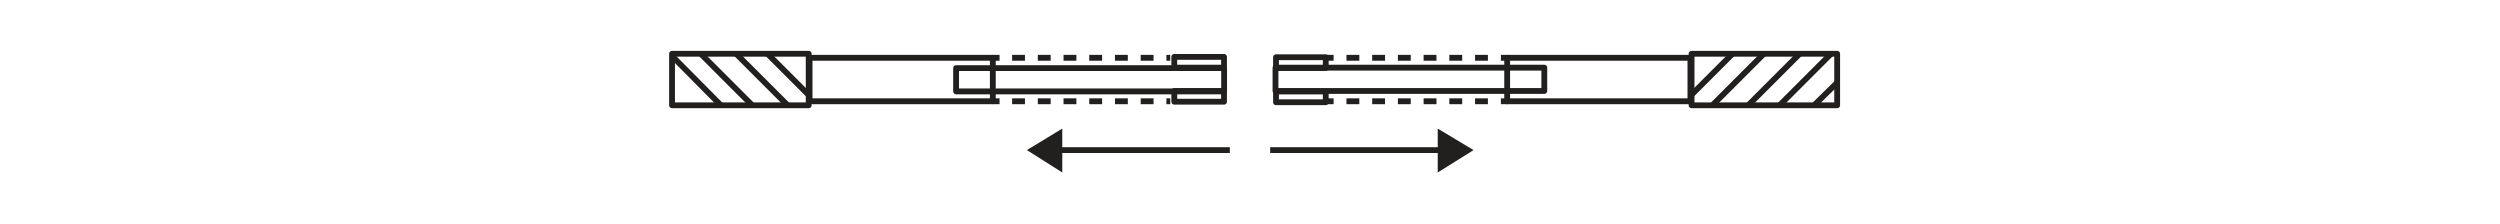 <svg width="558" height="50" viewBox="0 0 558 50" fill="none" xmlns="http://www.w3.org/2000/svg">
<path d="M221.6 12.9H223.1" stroke="#221F1F" stroke-width="1.3" stroke-linejoin="round"/>
<path d="M225.9 12.9H261.2" stroke="#221F1F" stroke-width="1.3" stroke-linejoin="round" stroke-dasharray="2.87 2.87"/>
<path d="M221.6 22.6H223.1" stroke="#221F1F" stroke-width="1.3" stroke-linejoin="round"/>
<path d="M225.9 22.6H261.2" stroke="#221F1F" stroke-width="1.3" stroke-linejoin="round" stroke-dasharray="2.87 2.87"/>
<path d="M274.5 33.5H230.5" stroke="#221F1F" stroke-width="1.3" stroke-miterlimit="10" stroke-linejoin="round"/>
<path d="M237.099 28.699L229.199 33.499L237.099 38.499V28.699Z" fill="#221F1F"/>
<path d="M221.599 12.9H180.699V22.6H221.599V12.9Z" stroke="#221F1F" stroke-width="1.3" stroke-miterlimit="10" stroke-linejoin="round"/>
<path d="M273.223 15.199H213.4V20.399H273.223V15.199Z" stroke="#221F1F" stroke-width="1.3" stroke-miterlimit="10" stroke-linejoin="round"/>
<path d="M273.2 12.699H262.1V15.099H273.2V12.699Z" stroke="#221F1F" stroke-width="1.3" stroke-miterlimit="10" stroke-linejoin="round"/>
<path d="M273.2 20.301H262.1V22.701H273.2V20.301Z" stroke="#221F1F" stroke-width="1.3" stroke-miterlimit="10" stroke-linejoin="round"/>
<path d="M180.5 12H150V23.5H180.5V12Z" stroke="#221F1F" stroke-width="1.3" stroke-miterlimit="10" stroke-linejoin="round"/>
<path d="M171.301 12L180.301 21" stroke="#221F1F" stroke-width="1.3" stroke-miterlimit="10" stroke-linejoin="round"/>
<path d="M164.301 12L175.801 23.5" stroke="#221F1F" stroke-width="1.3" stroke-miterlimit="10" stroke-linejoin="round"/>
<path d="M156.4 12L167.9 23.5" stroke="#221F1F" stroke-width="1.3" stroke-miterlimit="10" stroke-linejoin="round"/>
<path d="M150 12.5L160.9 23.5" stroke="#221F1F" stroke-width="1.3" stroke-miterlimit="10" stroke-linejoin="round"/>
<path d="M283.5 33.5H327.5" stroke="#221F1F" stroke-width="1.3" stroke-miterlimit="10" stroke-linejoin="round"/>
<path d="M320.9 28.699L328.9 33.499L320.9 38.499V28.699Z" fill="#221F1F"/>
<path d="M336.401 22.6L377.301 22.6L377.301 12.9L336.401 12.9L336.401 22.6Z" stroke="#221F1F" stroke-width="1.3" stroke-miterlimit="10" stroke-linejoin="round"/>
<path d="M284.689 20.301L344.689 20.301L344.689 15.101L284.689 15.101L284.689 20.301Z" stroke="#221F1F" stroke-width="1.3" stroke-miterlimit="10" stroke-linejoin="round"/>
<path d="M284.806 15.178L295.906 15.178L295.906 12.778L284.806 12.778L284.806 15.178Z" stroke="#221F1F" stroke-width="1.3" stroke-miterlimit="10" stroke-linejoin="round"/>
<path d="M284.806 22.822L295.906 22.822L295.906 20.422L284.806 20.422L284.806 22.822Z" stroke="#221F1F" stroke-width="1.3" stroke-miterlimit="10" stroke-linejoin="round"/>
<path d="M377.555 23.5L410.055 23.5L410.055 12L377.555 12L377.555 23.5Z" stroke="#221F1F" stroke-width="1.3" stroke-miterlimit="10" stroke-linejoin="round"/>
<path d="M386.699 12L377.699 21" stroke="#221F1F" stroke-width="1.3" stroke-miterlimit="10" stroke-linejoin="round"/>
<path d="M393.699 12L382.199 23.5" stroke="#221F1F" stroke-width="1.3" stroke-miterlimit="10" stroke-linejoin="round"/>
<path d="M401.699 12L390.199 23.5" stroke="#221F1F" stroke-width="1.3" stroke-miterlimit="10" stroke-linejoin="round"/>
<path d="M408.699 12L397.199 23.5" stroke="#221F1F" stroke-width="1.3" stroke-miterlimit="10" stroke-linejoin="round"/>
<path d="M404.9 23.5L410.001 18.5" stroke="#221F1F" stroke-width="1.3" stroke-miterlimit="10" stroke-linejoin="round"/>
<path d="M336.5 22.6H335" stroke="#221F1F" stroke-width="1.3" stroke-linejoin="round"/>
<path d="M332.101 22.6H295.801" stroke="#221F1F" stroke-width="1.3" stroke-linejoin="round" stroke-dasharray="2.87 2.87"/>
<path d="M336.5 12.9H335" stroke="#221F1F" stroke-width="1.3" stroke-linejoin="round"/>
<path d="M332.101 12.9H295.801" stroke="#221F1F" stroke-width="1.3" stroke-linejoin="round" stroke-dasharray="2.87 2.87"/>
</svg>
